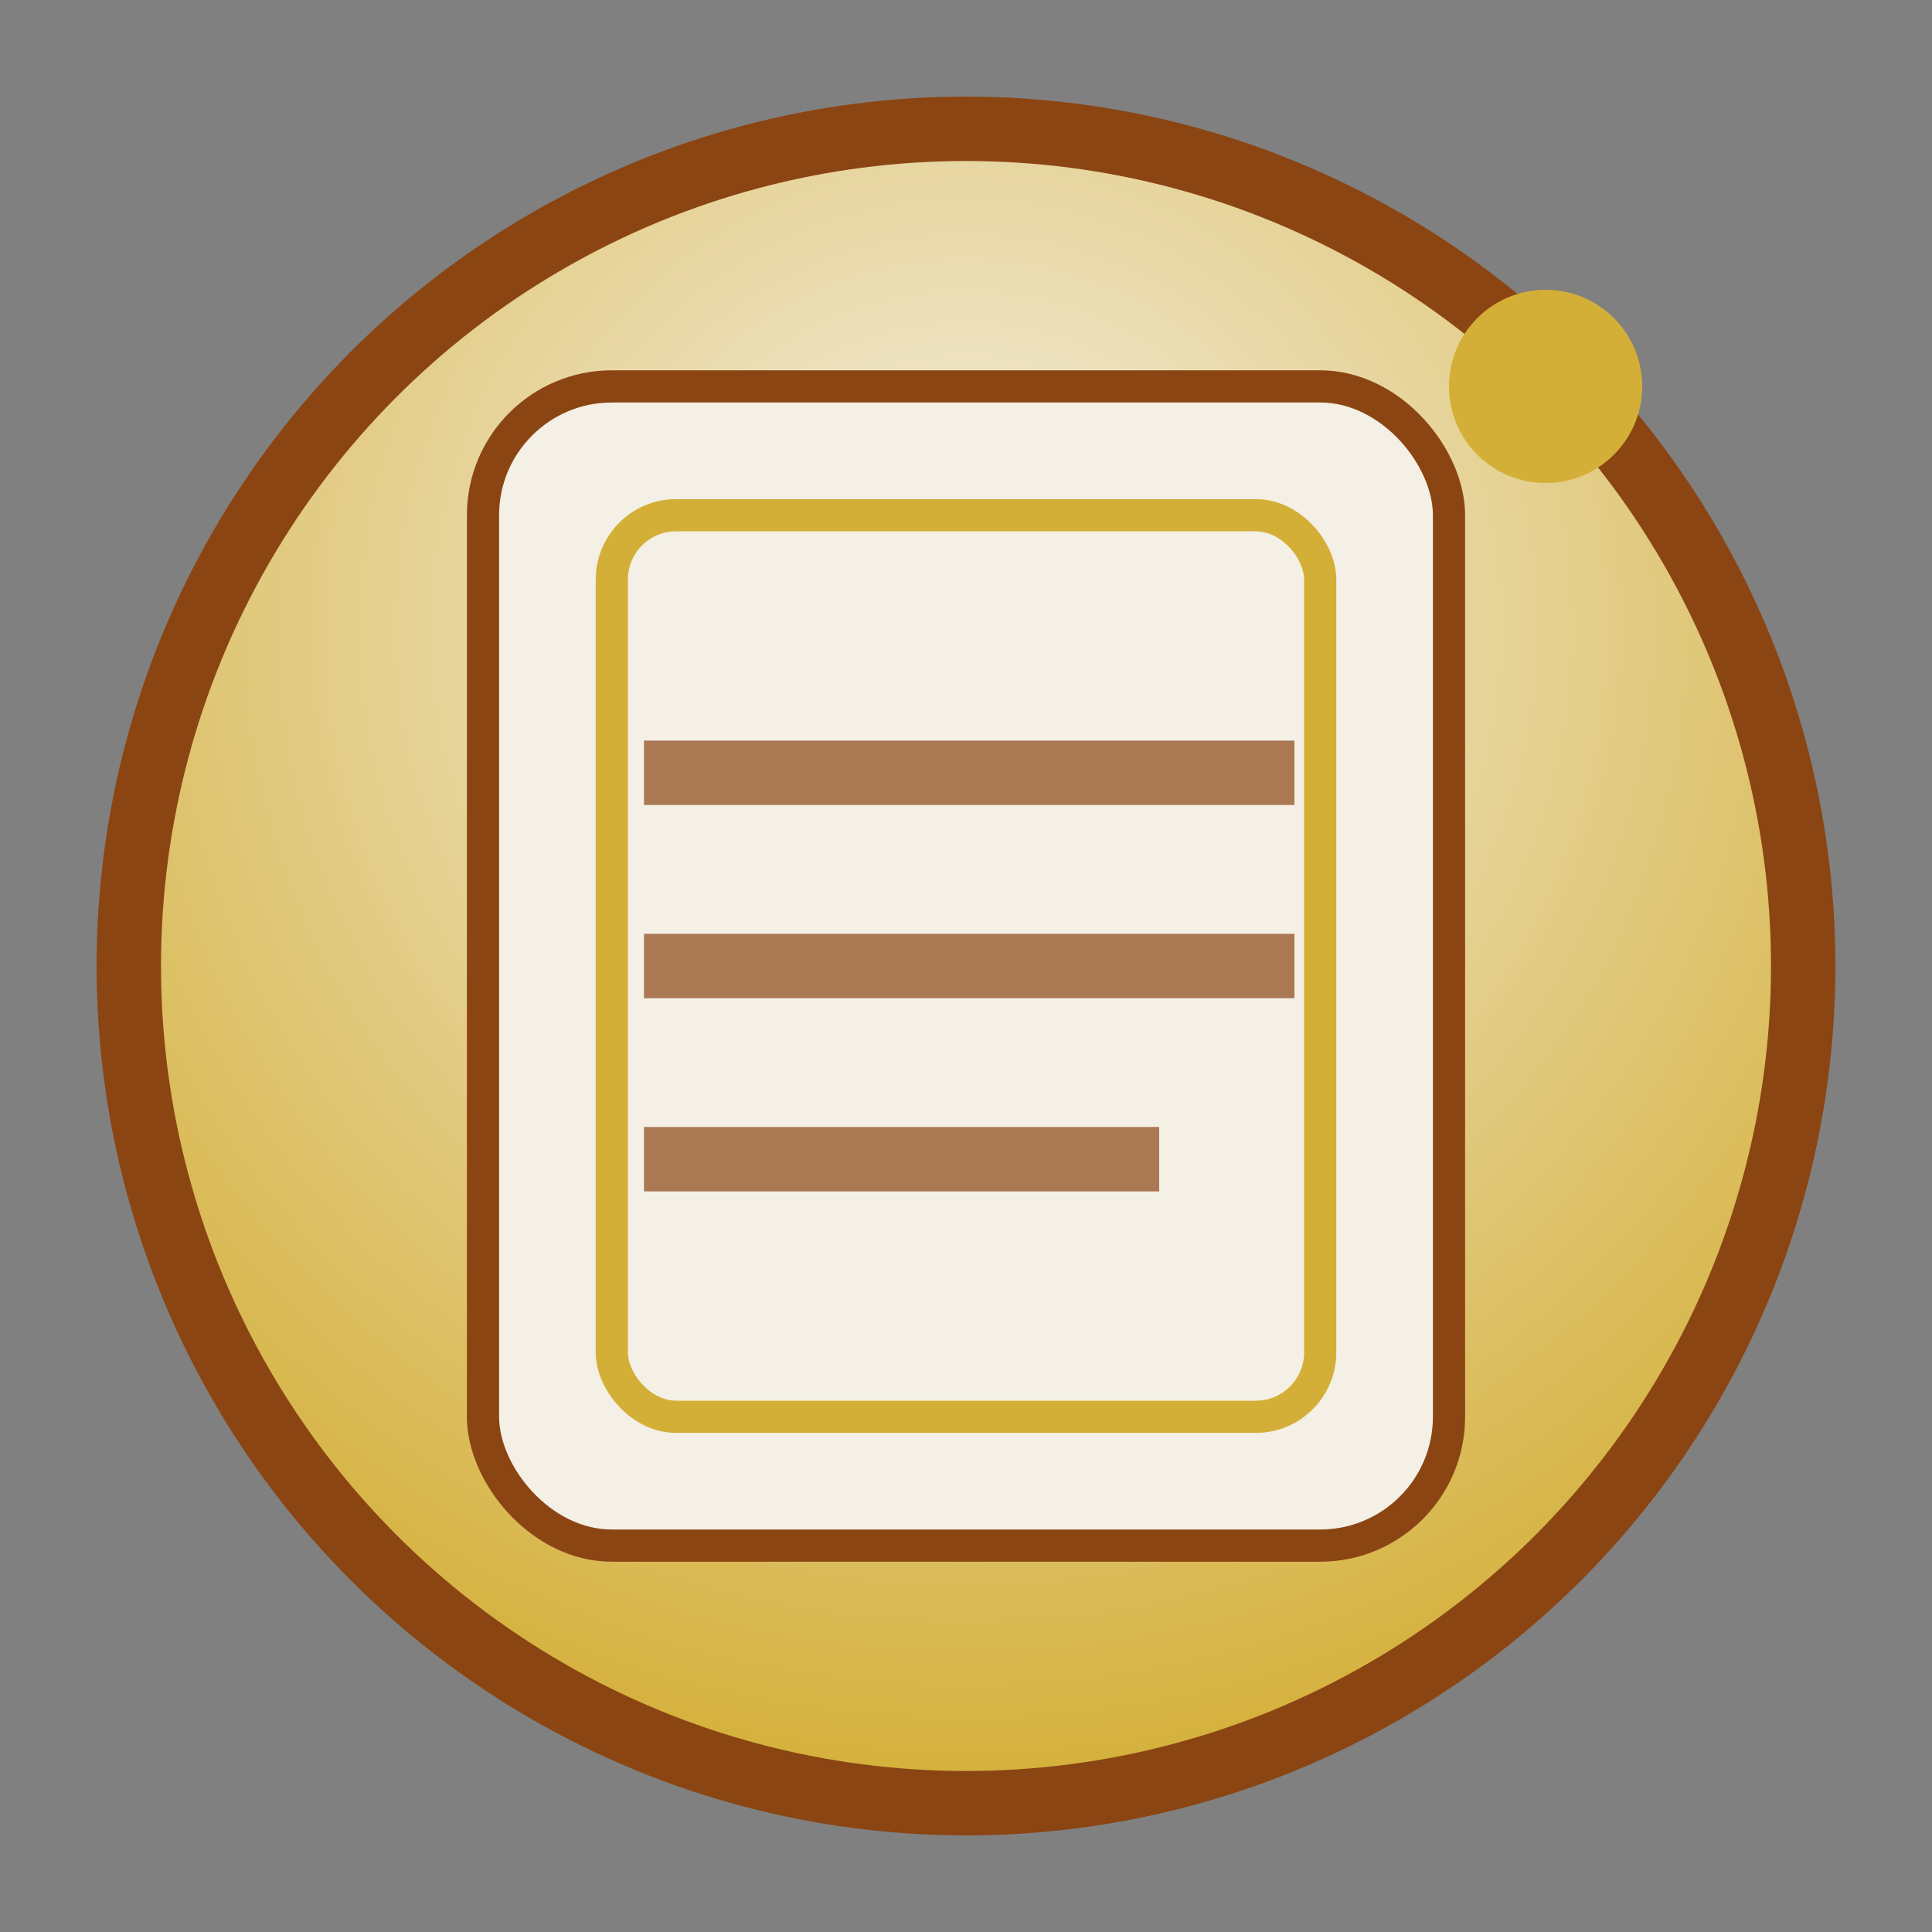 <svg width="60" height="60" viewBox="0 0 60 60" xmlns="http://www.w3.org/2000/svg">
  <rect x="0" y="0" width="60" height="60" fill="#808080" stroke="none"/>
  <defs>
    <radialGradient id="bg" cx="50%" cy="30%" r="70%">
      <stop offset="0%" stop-color="#f4f0e6"/>
      <stop offset="100%" stop-color="#d4af37"/>
    </radialGradient>
    <linearGradient id="shadow" x1="0%" y1="0%" x2="100%" y2="100%">
      <stop offset="0%" stop-color="rgba(139,69,19,0.3)"/>
      <stop offset="100%" stop-color="rgba(139,69,19,0.1)"/>
    </linearGradient>
  </defs>
  
  <!-- Background circle -->
  <circle cx="30" cy="30" r="26" fill="url(#bg)" stroke="#8b4513" stroke-width="2"/>
  
  <!-- Scroll/Parchment design -->
  <rect x="15" y="12" width="30" height="36" rx="4" fill="#f4f0e6" stroke="#8b4513" stroke-width="1"/>
  <rect x="19" y="16" width="22" height="28" rx="2" fill="none" stroke="#d4af37" stroke-width="1"/>
  
  <!-- Medieval text lines -->
  <line x1="20" y1="24" x2="40.2" y2="24" stroke="#8b4513" stroke-width="2" opacity="0.7"/>
  <line x1="20" y1="30" x2="40.2" y2="30" stroke="#8b4513" stroke-width="2" opacity="0.7"/>
  <line x1="20" y1="36" x2="36" y2="36" stroke="#8b4513" stroke-width="2" opacity="0.7"/>
  
  <!-- Decorative corner -->
  <circle cx="48" cy="12" r="3" fill="#d4af37"/>
</svg>